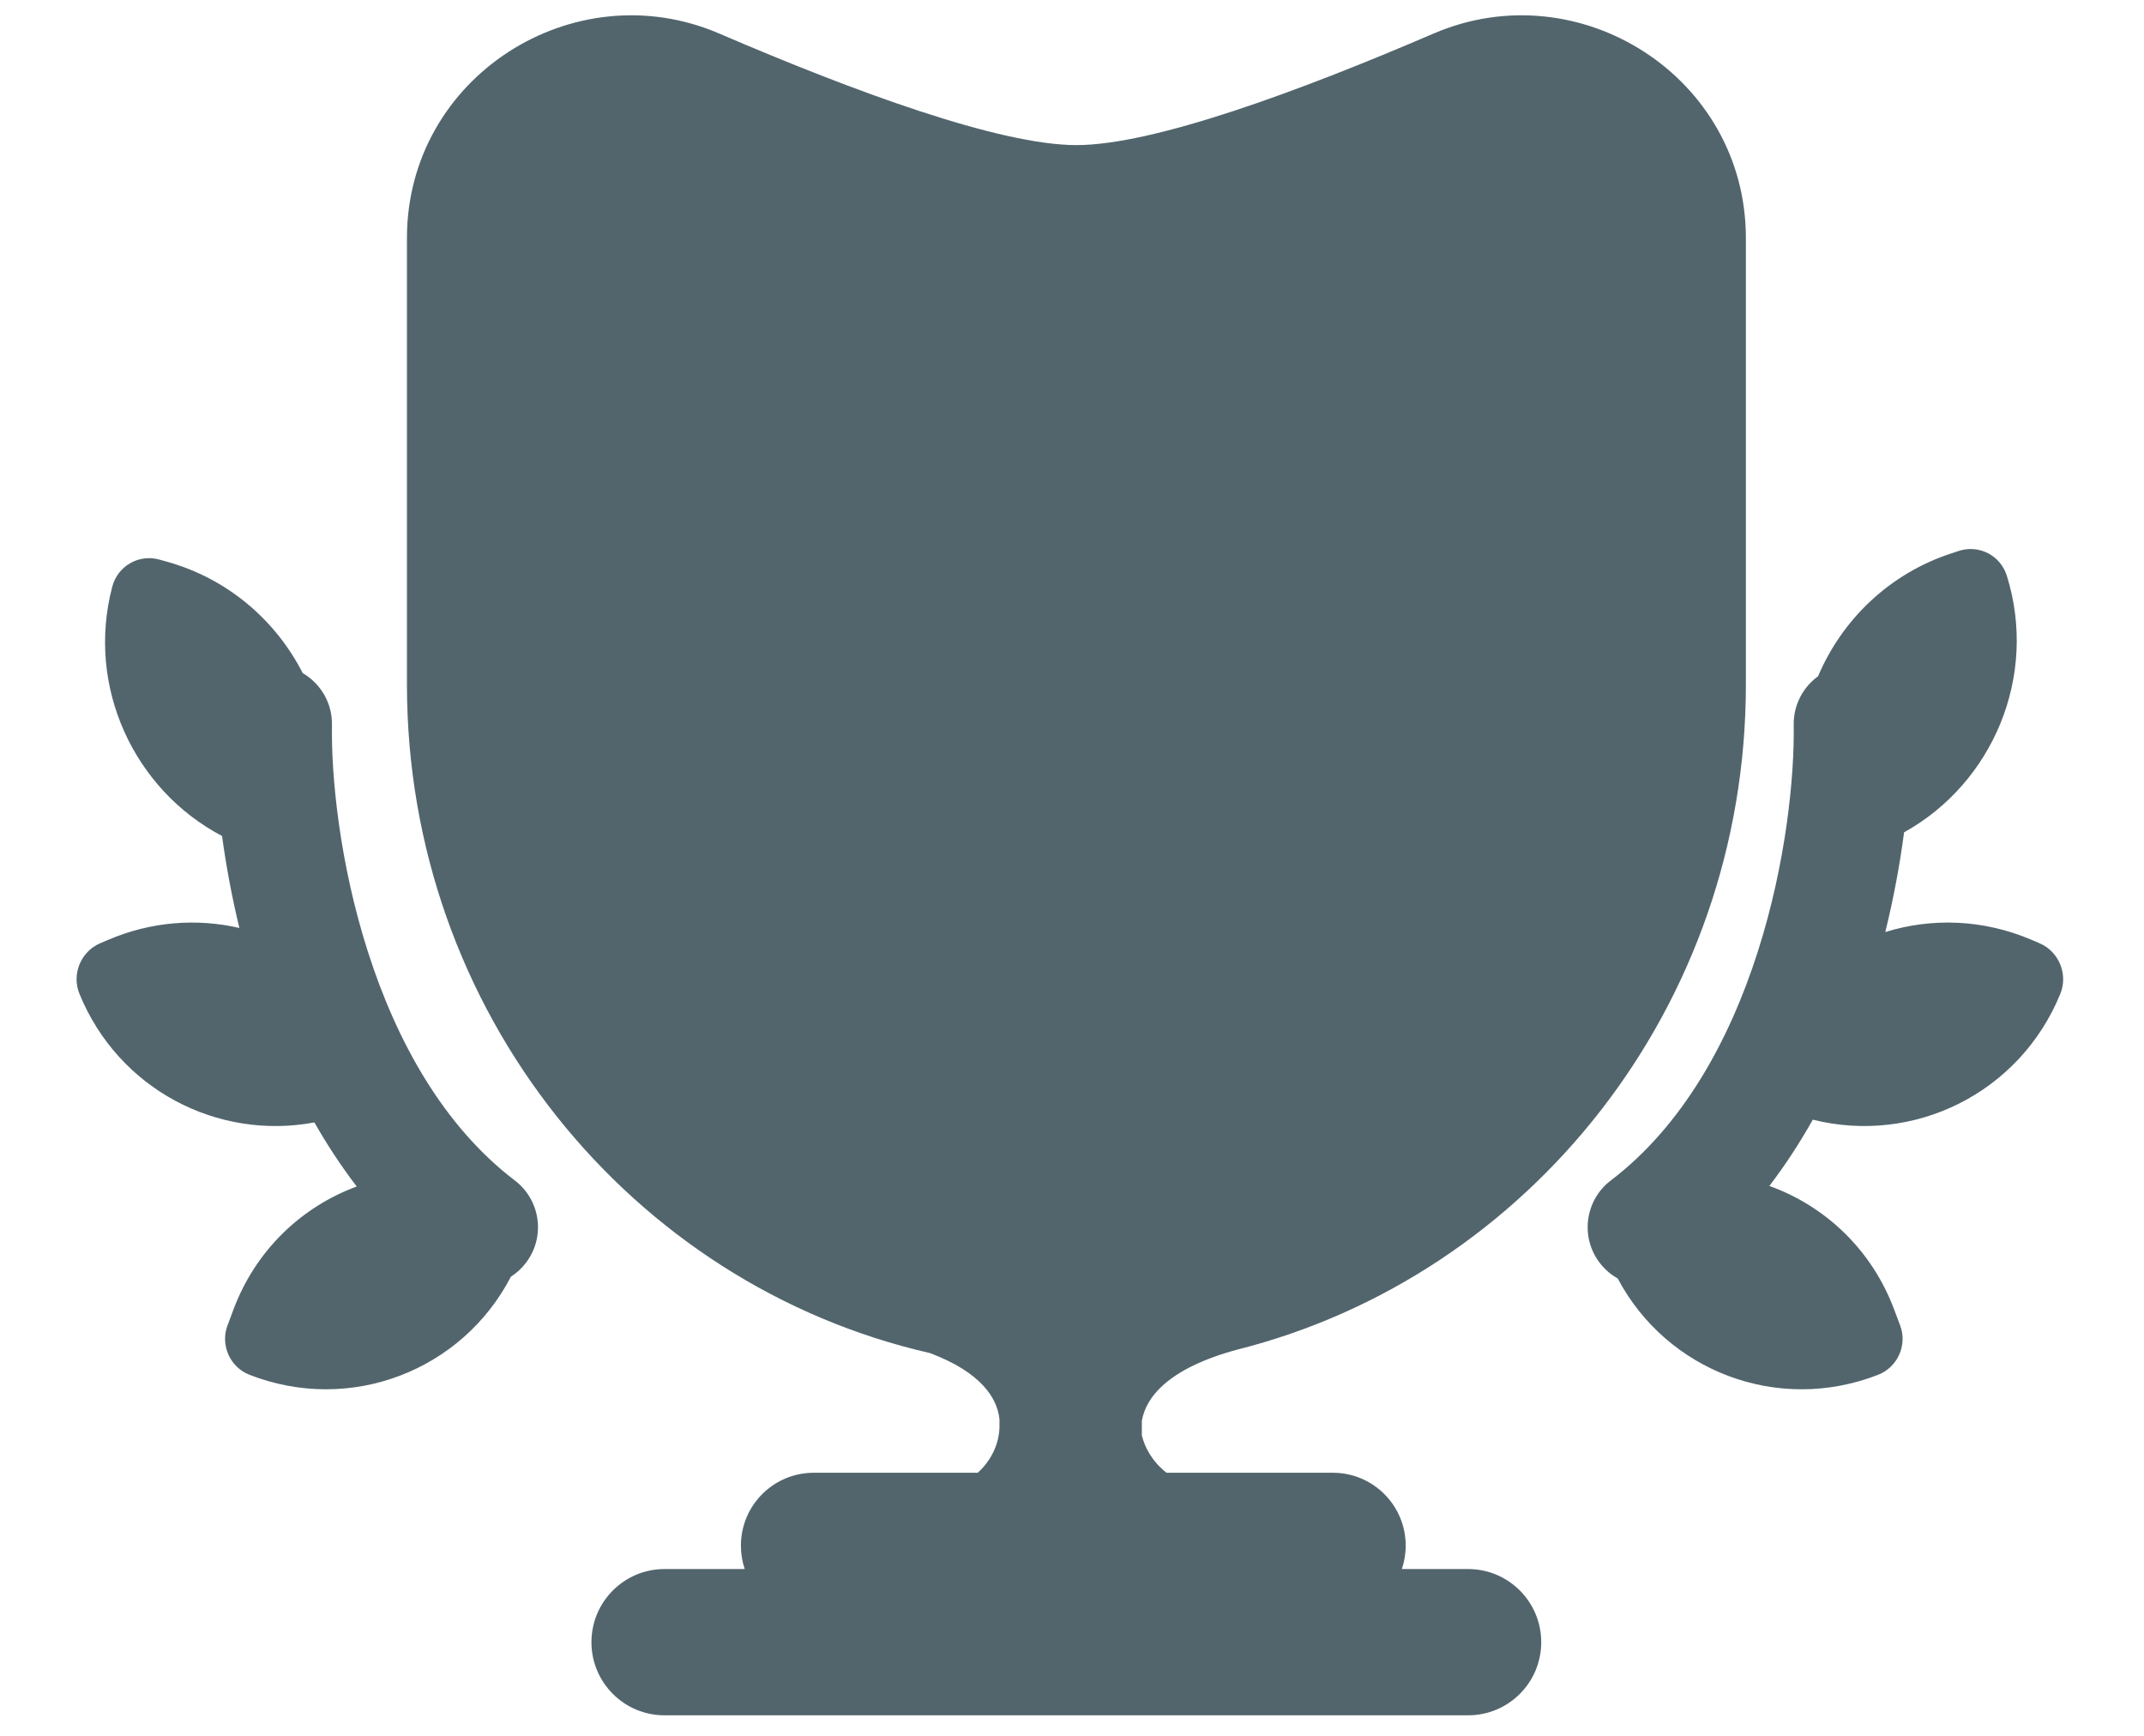 <svg width="42" height="34" viewBox="0 0 42 34" fill="none" xmlns="http://www.w3.org/2000/svg"><path fill-rule="evenodd" clip-rule="evenodd" d="M14.087 0.656C11.241 -0.567 7.972 1.504 7.972 4.662V13.409C7.972 19.81 12.355 25.165 18.218 26.503C19.229 26.883 19.539 27.394 19.579 27.801V27.89L19.579 27.89L19.579 27.896V27.976C19.569 28.228 19.459 28.57 19.154 28.847H15.941C15.153 28.847 14.514 29.486 14.514 30.274C14.514 30.435 14.54 30.589 14.589 30.733H13.018C12.227 30.733 11.586 31.375 11.586 32.166C11.586 32.957 12.227 33.598 13.018 33.598H28.76C29.551 33.598 30.192 32.957 30.192 32.166C30.192 31.375 29.551 30.733 28.76 30.733H27.462C27.51 30.589 27.537 30.435 27.537 30.274C27.537 29.486 26.898 28.847 26.11 28.847H22.851C22.569 28.624 22.424 28.35 22.368 28.113V27.831C22.446 27.373 22.877 26.805 24.227 26.438C29.953 24.998 34.201 19.711 34.201 13.409V4.662C34.201 1.504 30.932 -0.567 28.086 0.656C25.433 1.797 22.592 2.842 21.086 2.842C19.581 2.842 16.74 1.797 14.087 0.656ZM4.35 16.375C2.622 15.466 1.682 13.448 2.2 11.489C2.307 11.086 2.719 10.849 3.12 10.96L3.26 10.999C4.46 11.331 5.402 12.15 5.93 13.184C6.278 13.387 6.51 13.766 6.503 14.198C6.486 15.2 6.651 16.907 7.209 18.648C7.769 20.397 8.686 22.056 10.085 23.122C10.591 23.507 10.689 24.228 10.304 24.733C10.22 24.845 10.119 24.936 10.008 25.007C9.056 26.844 6.866 27.701 4.887 26.928C4.506 26.779 4.313 26.348 4.456 25.964L4.571 25.656C5.007 24.486 5.911 23.637 6.988 23.24C6.68 22.838 6.404 22.416 6.159 21.985C4.261 22.341 2.321 21.336 1.557 19.468C1.399 19.084 1.581 18.639 1.964 18.475L2.114 18.411C2.963 18.047 3.86 17.985 4.689 18.176C4.538 17.55 4.427 16.942 4.35 16.375ZM35.615 13.246C35.321 13.459 35.132 13.807 35.138 14.198C35.154 15.2 34.99 16.907 34.432 18.648C33.872 20.397 32.955 22.056 31.555 23.122C31.05 23.507 30.952 24.228 31.336 24.733C31.435 24.863 31.556 24.966 31.69 25.041C32.65 26.855 34.825 27.696 36.792 26.928C37.173 26.779 37.367 26.348 37.224 25.964L37.108 25.656C36.668 24.475 35.752 23.621 34.661 23.229C34.979 22.813 35.261 22.377 35.512 21.931C37.486 22.426 39.562 21.417 40.36 19.468C40.517 19.084 40.335 18.639 39.953 18.475L39.803 18.411C38.852 18.003 37.84 17.974 36.932 18.256C37.1 17.576 37.219 16.915 37.3 16.303C39.04 15.337 39.927 13.243 39.313 11.277C39.189 10.879 38.768 10.662 38.372 10.791L38.229 10.838C37.007 11.237 36.084 12.141 35.615 13.246Z" fill="#52656D"/></svg>